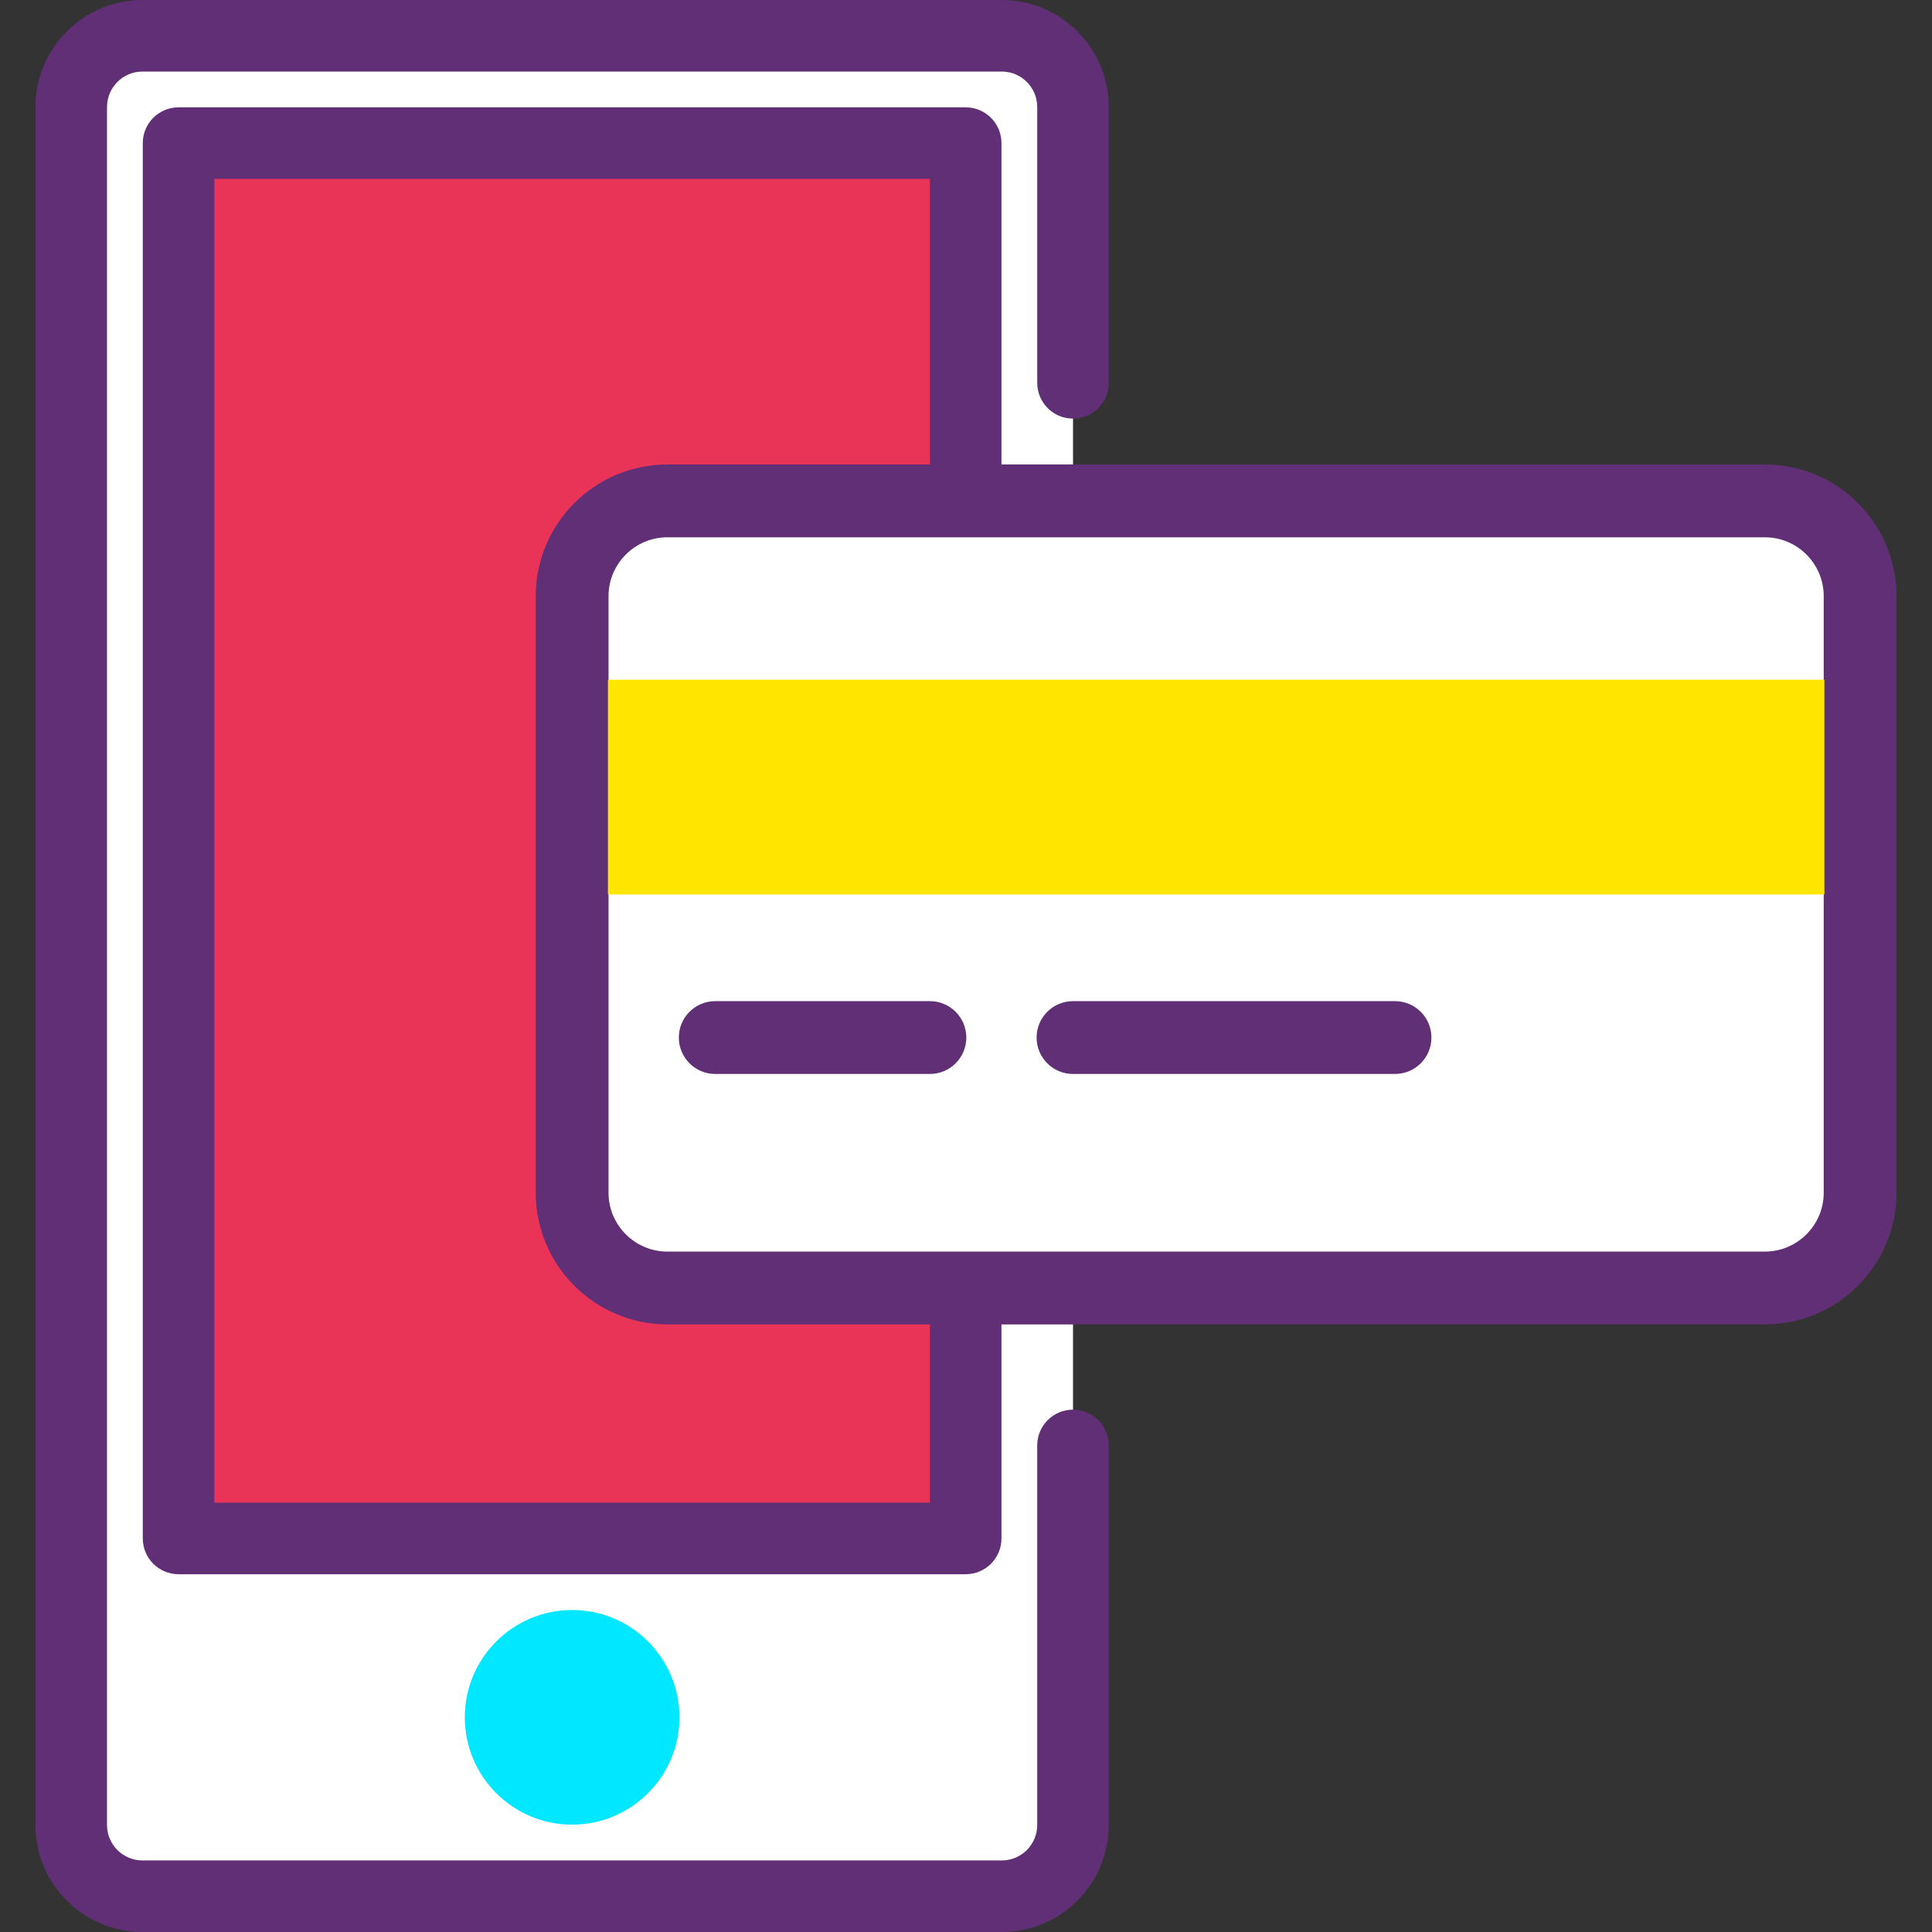 <?xml version="1.0" encoding="iso-8859-1"?>
<!-- Generator: Adobe Illustrator 19.0.0, SVG Export Plug-In . SVG Version: 6.00 Build 0)  -->
<svg version="1.1" id="Capa_1" xmlns="http://www.w3.org/2000/svg" xmlns:xlink="http://www.w3.org/1999/xlink" x="0px" y="0px"
	 viewBox="0 0 368.64 368.64" style="enable-background:new 0 0 368.64 368.64;" xml:space="preserve">
<rect x="0" y="0" width="368.64" height="368.64" fill="#333333" stroke="none"/>
<path style="fill:#FFFFFF;" d="M204.739,275.797v72.422c0,7.508-6.086,13.594-13.594,13.594H27.186
	c-7.508,0-13.594-6.086-13.594-13.594V20.42c0-7.508,6.086-13.594,13.594-13.594h163.959c7.508,0,13.594,6.086,13.594,13.594v52.627
	"/>
<path style="fill:#602F75;" d="M191.146,368.64H27.186c-11.261,0-20.42-9.16-20.42-20.42V20.42C6.766,9.16,15.926,0,27.186,0
	h163.959c11.261,0,20.42,9.16,20.42,20.42v52.627c0,3.773-3.053,6.827-6.827,6.827c-3.773,0-6.827-3.053-6.827-6.827V20.42
	c0-3.734-3.033-6.767-6.767-6.767H27.186c-3.734,0-6.767,3.033-6.767,6.767V348.22c0,3.734,3.033,6.767,6.767,6.767h163.959
	c3.734,0,6.767-3.033,6.767-6.767v-72.421c0-3.773,3.053-6.827,6.827-6.827c3.773,0,6.827,3.053,6.827,6.827v72.421
	C211.566,359.48,202.406,368.64,191.146,368.64z"/>
<rect x="34.073" y="27.307" style="fill:#EA3457;" width="150.187" height="266.24"/>
<path style="fill:#602F75;" d="M184.259,300.373H34.073c-3.773,0-6.827-3.053-6.827-6.827V27.307c0-3.773,3.053-6.827,6.827-6.827
	h150.187c3.773,0,6.827,3.053,6.827,6.827v266.24C191.086,297.32,188.033,300.373,184.259,300.373z M40.899,286.72h136.533V34.133
	H40.899V286.72z"/>
<g>
	<circle style="fill:#00E7FF;" cx="109.175" cy="327.68" r="13.653"/>
	<path style="fill:#00E7FF;" d="M109.166,348.16c-11.293,0-20.48-9.187-20.48-20.48c0-11.293,9.187-20.48,20.48-20.48
		s20.48,9.187,20.48,20.48C129.646,338.973,120.459,348.16,109.166,348.16z M109.166,320.853c-3.767,0-6.827,3.06-6.827,6.827
		c0,3.767,3.06,6.827,6.827,6.827c3.767,0,6.827-3.06,6.827-6.827C115.993,323.913,112.933,320.853,109.166,320.853z"/>
</g>
<path style="fill:#FFFFFF;" d="M336.74,245.76H127.352c-10.044,0-18.186-8.143-18.186-18.186V113.76
	c0-10.044,8.143-18.186,18.186-18.186H336.74c10.044,0,18.186,8.143,18.186,18.186v113.814
	C354.926,237.618,346.784,245.76,336.74,245.76z"/>
<path style="fill:#602F75;" d="M336.74,252.706H127.352c-13.86,0-25.134-11.273-25.134-25.134V113.758
	c0-13.86,11.273-25.134,25.134-25.134H336.74c13.86,0,25.134,11.273,25.134,25.134v113.814
	C361.872,241.434,350.6,252.706,336.74,252.706z M127.352,102.519c-6.2,0-11.24,5.04-11.24,11.24v113.814
	c0,6.2,5.04,11.24,11.24,11.24H336.74c6.2,0,11.24-5.04,11.24-11.24V113.76c0-6.2-5.04-11.24-11.24-11.24L127.352,102.519
	L127.352,102.519z"/>
<rect x="116.001" y="129.707" style="fill:#FFE600;" width="232.107" height="40.96"/>
<g>
	<path style="fill:#602F75;" d="M177.433,204.919h-40.96c-3.84,0-6.946-3.106-6.946-6.946c0-3.84,3.106-6.946,6.946-6.946h40.96
		c3.84,0,6.946,3.106,6.946,6.946C184.379,201.813,181.273,204.919,177.433,204.919z"/>
	<path style="fill:#602F75;" d="M266.179,204.919h-61.44c-3.84,0-6.946-3.106-6.946-6.946c0-3.84,3.106-6.946,6.946-6.946h61.44
		c3.84,0,6.946,3.106,6.946,6.946C273.126,201.813,270.019,204.919,266.179,204.919z"/>
</g>
<g>
</g>
<g>
</g>
<g>
</g>
<g>
</g>
<g>
</g>
<g>
</g>
<g>
</g>
<g>
</g>
<g>
</g>
<g>
</g>
<g>
</g>
<g>
</g>
<g>
</g>
<g>
</g>
<g>
</g>
</svg>
